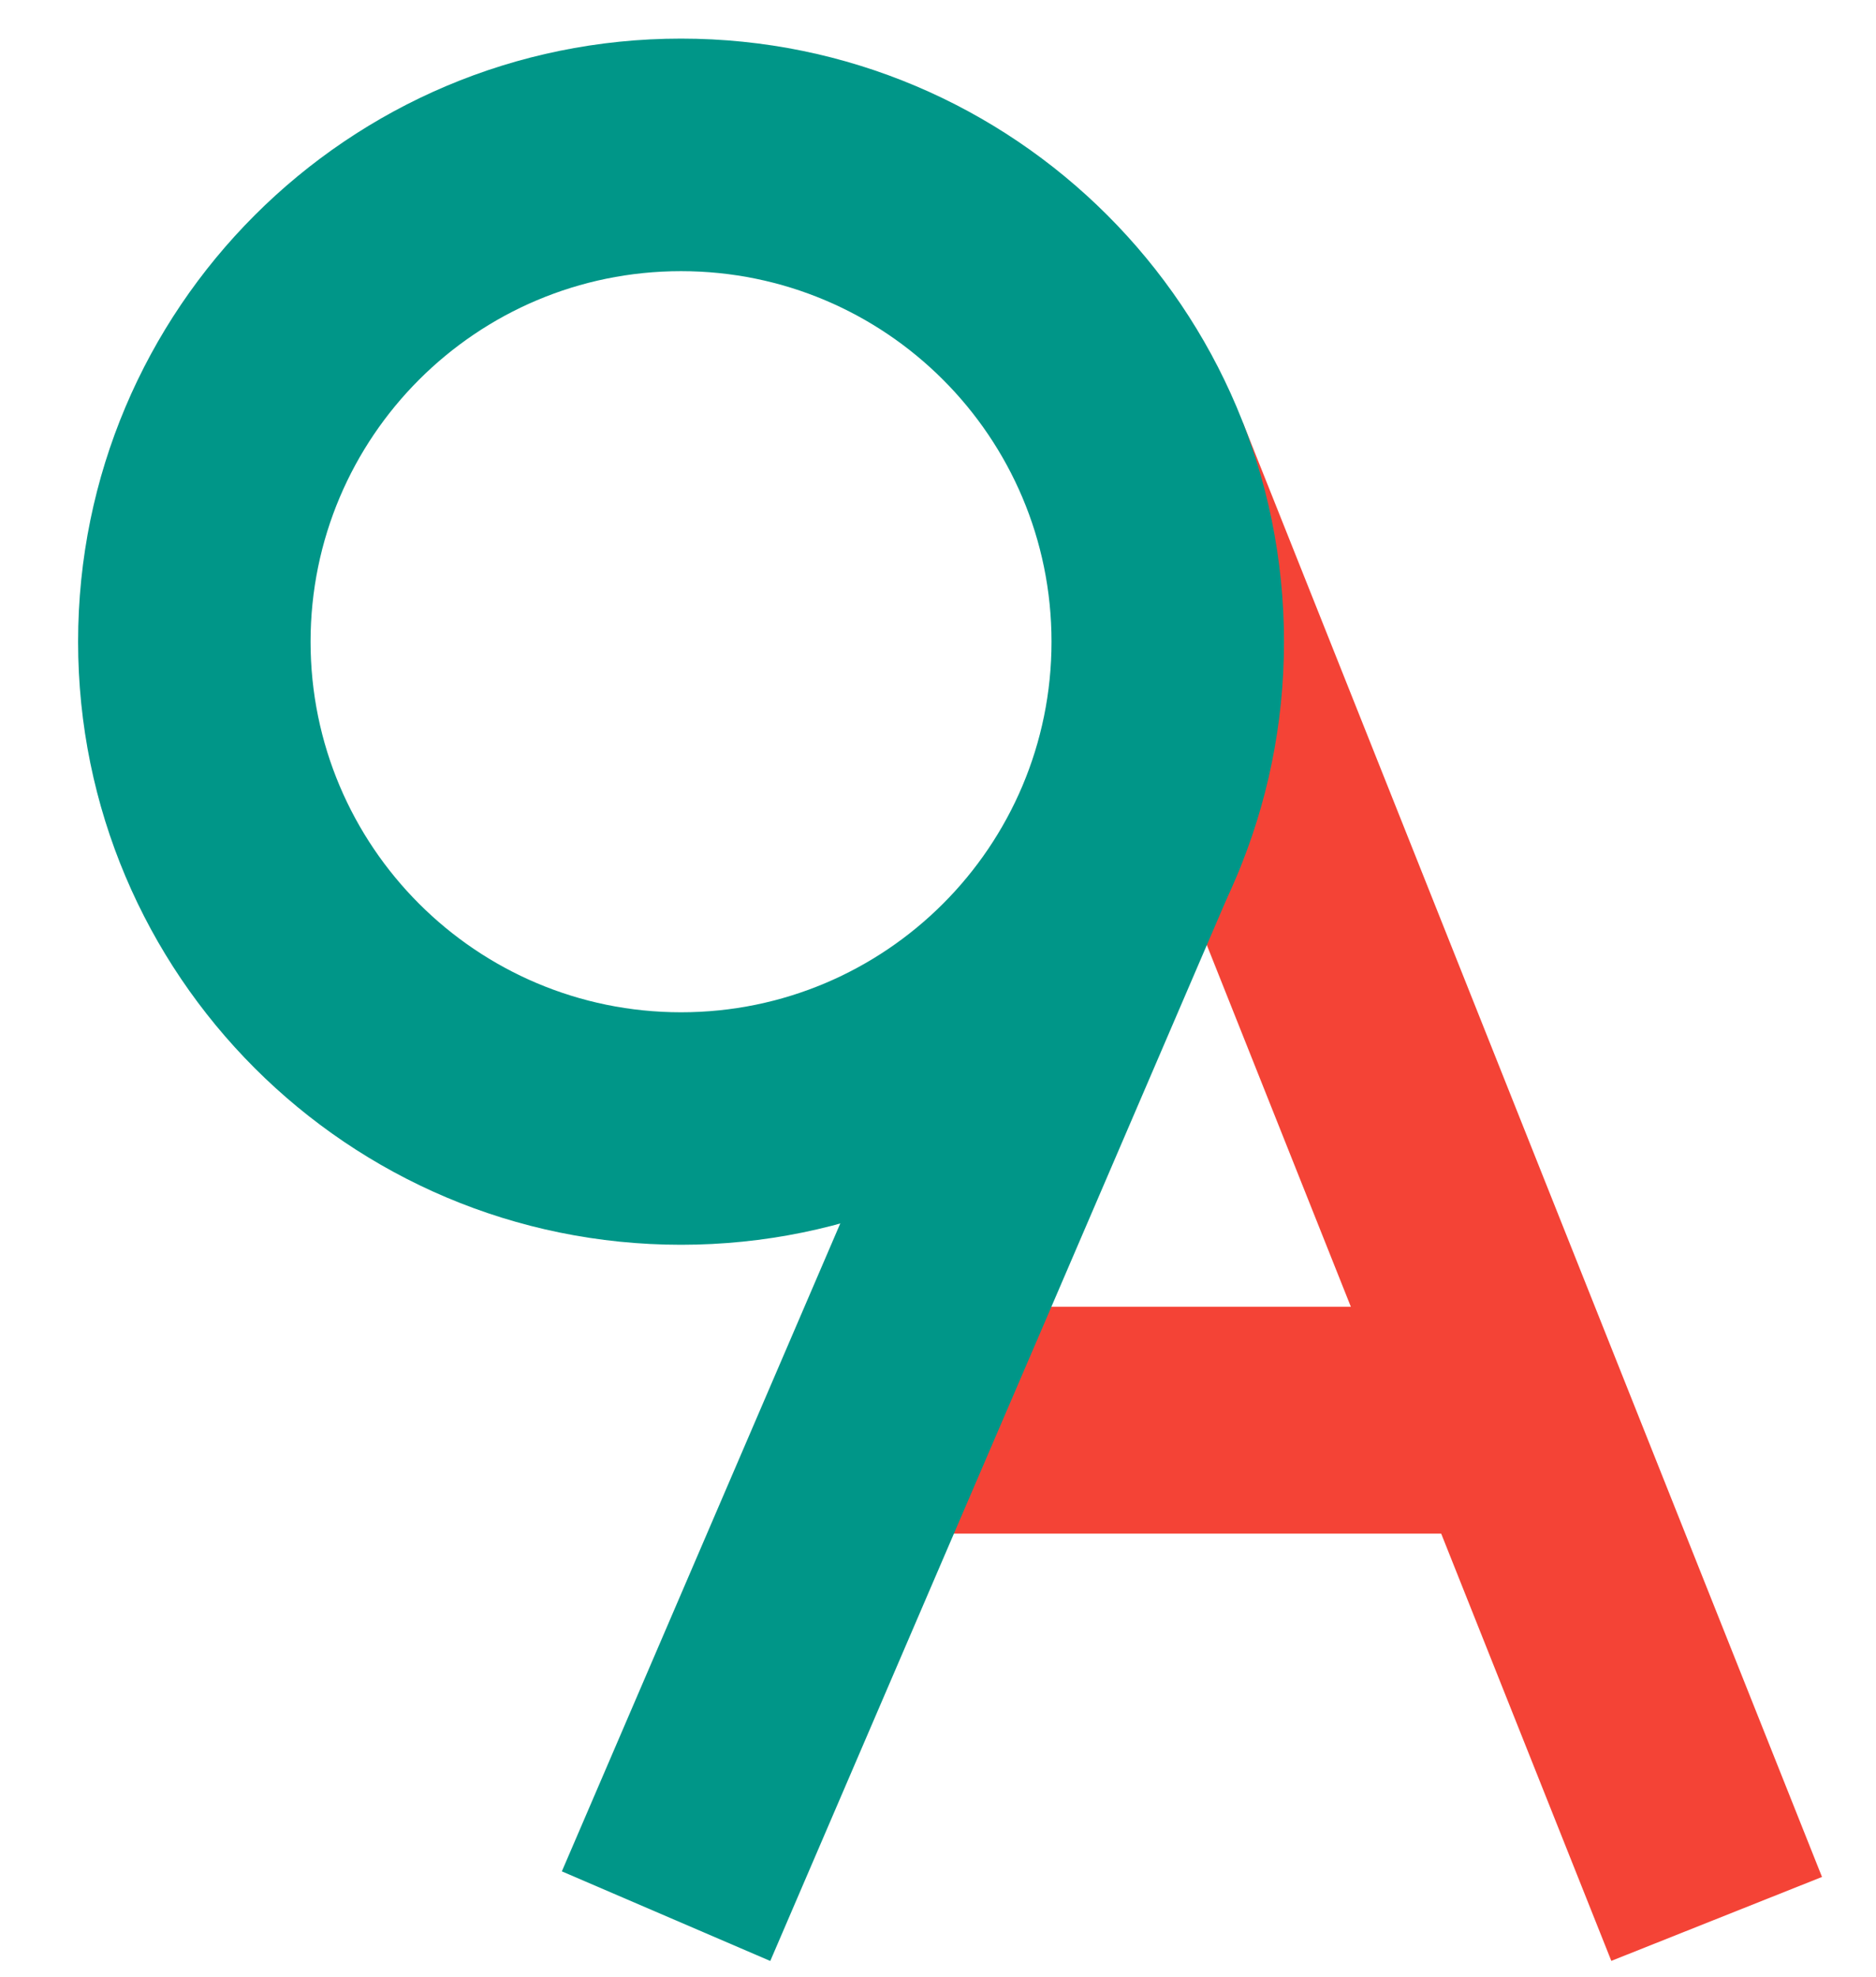 <?xml version="1.0" encoding="utf-8"?>
<!-- Generator: Adobe Illustrator 21.0.2, SVG Export Plug-In . SVG Version: 6.00 Build 0)  -->
<svg version="1.1" id="Ebene_1" xmlns="http://www.w3.org/2000/svg" xmlns:xlink="http://www.w3.org/1999/xlink" x="0px" y="0px"
	 viewBox="0 0 60.75 64" style="enable-background:new 0 0 60.75 64;" xml:space="preserve">
<style type="text/css">
	.st0{fill:#F44336;}
	.st1{fill:#009688;}
</style>
<rect x="20.872" y="34.91" transform="matrix(-0.37 -0.929 0.929 -0.37 27.47 95.791)" class="st0" width="50.677" height="7.344"/>
<rect x="26.502" y="42.308" class="st0" width="21.781" height="7.344"/>
<rect x="9.888" y="40.659" transform="matrix(0.395 -0.919 0.919 0.395 -23.077 53.613)" class="st1" width="38.575" height="7.344"/>
<path class="st1" d="M22.054,1.25c-10.783,0-19.525,8.742-19.525,19.525
	s8.742,19.525,19.525,19.525S41.579,31.559,41.579,20.775S32.837,1.25,22.054,1.25z
	 M22.054,32.773c-6.626,0-11.997-5.372-11.997-11.997
	c0-6.626,5.371-11.997,11.997-11.997s11.997,5.371,11.997,11.997
	C34.051,27.401,28.68,32.773,22.054,32.773z"/>
</svg>
